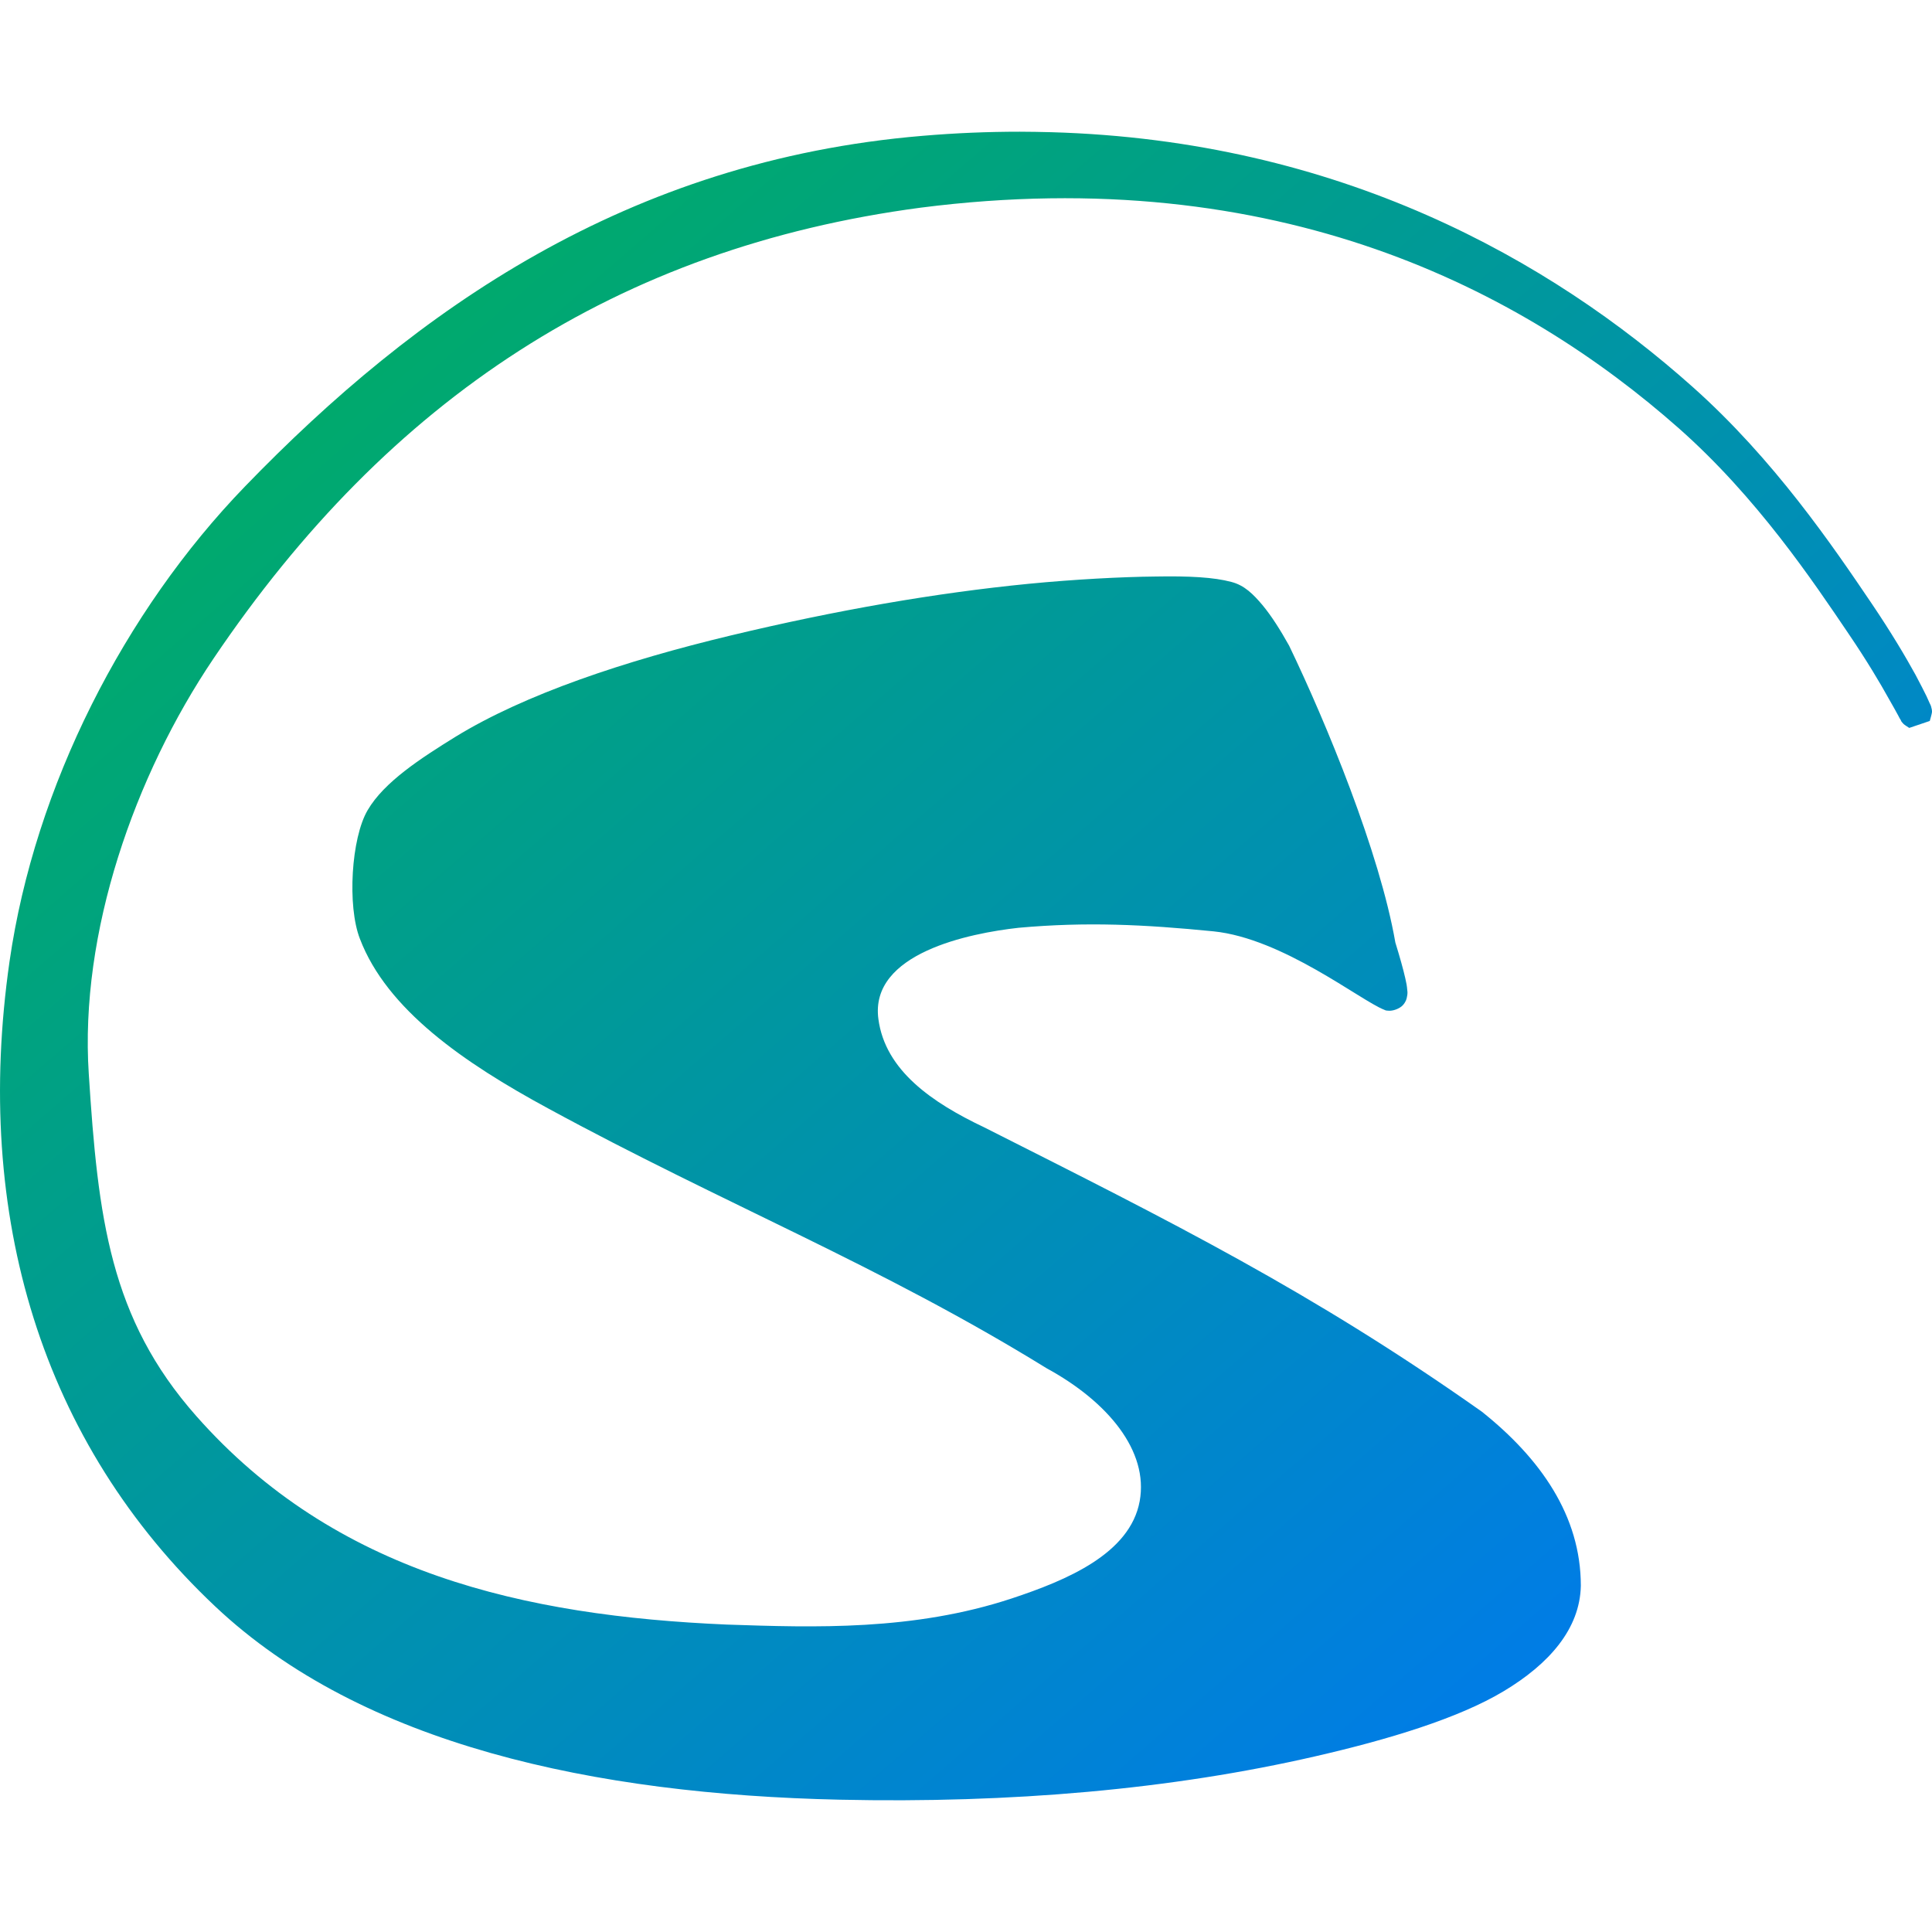 <svg xmlns="http://www.w3.org/2000/svg" xmlns:xlink="http://www.w3.org/1999/xlink" width="64" height="64" viewBox="0 0 64 64" version="1.1"><defs><linearGradient id="linear0" x1="0%" x2="100%" y1="0%" y2="100%"><stop offset="0%" style="stop-color:#00b54e; stop-opacity:1"/><stop offset="100%" style="stop-color:#0073ff; stop-opacity:1"/></linearGradient></defs><g id="surface1"><path style=" stroke:none;fill-rule:nonzero;fill:url(#linear0);" d="M 33.781 4.363 C 32.73 4.363 31.66 4.406 30.555 4.5 C 20.785 5.32 13.773 10.262 8.113 16.117 C 4.121 20.246 1.152 26.043 0.316 31.848 C -0.895 40.277 1.379 47.797 7.129 53.215 C 12.004 57.812 19.715 59.438 27.809 59.617 C 33.484 59.742 38.816 59.277 43.59 58.176 C 45.973 57.629 48.309 56.926 49.812 56.023 C 51.316 55.121 52.336 53.961 52.367 52.535 L 52.367 52.527 C 52.367 50.211 51.027 48.309 49.086 46.762 C 43.457 42.789 38.844 40.496 32.602 37.344 C 30.879 36.527 29.324 35.461 29.098 33.758 C 28.801 31.574 32.121 30.914 33.742 30.734 C 36 30.531 37.898 30.625 40.199 30.852 C 42.496 31.086 45.062 33.141 45.852 33.449 L 45.91 33.473 L 45.977 33.48 C 46.137 33.5 46.363 33.414 46.469 33.301 C 46.57 33.188 46.594 33.098 46.605 33.035 C 46.633 32.91 46.625 32.855 46.617 32.797 C 46.609 32.672 46.586 32.551 46.551 32.402 C 46.484 32.105 46.371 31.703 46.223 31.223 C 45.703 28.234 43.938 23.953 42.703 21.387 C 42.41 20.863 42.121 20.406 41.82 20.043 C 41.516 19.684 41.223 19.387 40.789 19.277 C 40.211 19.121 39.387 19.078 38.277 19.098 C 37.164 19.109 35.598 19.191 34.066 19.34 C 31.008 19.641 27.711 20.211 24.207 21.051 C 20.703 21.891 17.395 22.992 15.09 24.406 C 13.934 25.121 12.723 25.906 12.18 26.836 C 11.633 27.762 11.5 30.016 11.922 31.098 C 12.816 33.445 15.367 35.207 18.16 36.719 C 24 39.895 29.156 41.922 34.668 45.324 C 36.699 46.43 38.055 48.066 37.754 49.727 C 37.434 51.473 35.332 52.348 33.52 52.949 C 30.258 54.027 26.969 53.914 24.074 53.816 C 17.371 53.527 11.105 52.121 6.5 46.906 C 3.641 43.672 3.246 40.344 2.941 35.574 C 2.633 30.902 4.457 25.695 7.07 21.82 C 12.887 13.199 20.461 8.211 30.5 6.879 C 42.344 5.363 50.438 9.613 55.617 14.191 C 58.203 16.48 60.055 19.246 61.254 21.02 C 61.852 21.902 62.289 22.641 62.566 23.141 C 62.711 23.391 62.812 23.578 62.883 23.707 C 62.914 23.773 62.941 23.816 62.969 23.859 C 62.98 23.883 62.961 23.879 63.059 23.984 C 63.086 24.012 63.246 24.113 63.246 24.113 C 63.246 24.113 63.926 23.883 63.926 23.883 C 63.926 23.883 64 23.629 64 23.586 C 64 23.535 63.996 23.516 63.992 23.496 C 63.961 23.348 63.949 23.352 63.922 23.293 C 63.895 23.23 63.859 23.156 63.82 23.066 C 63.73 22.887 63.613 22.648 63.453 22.352 C 63.129 21.762 62.648 20.949 62.004 19.996 C 60.715 18.09 58.766 15.219 56.074 12.82 C 51.367 8.621 44.379 4.648 34.812 4.379 C 34.473 4.371 34.129 4.363 33.781 4.363 Z M 33.781 4.363 "/></g></svg>
